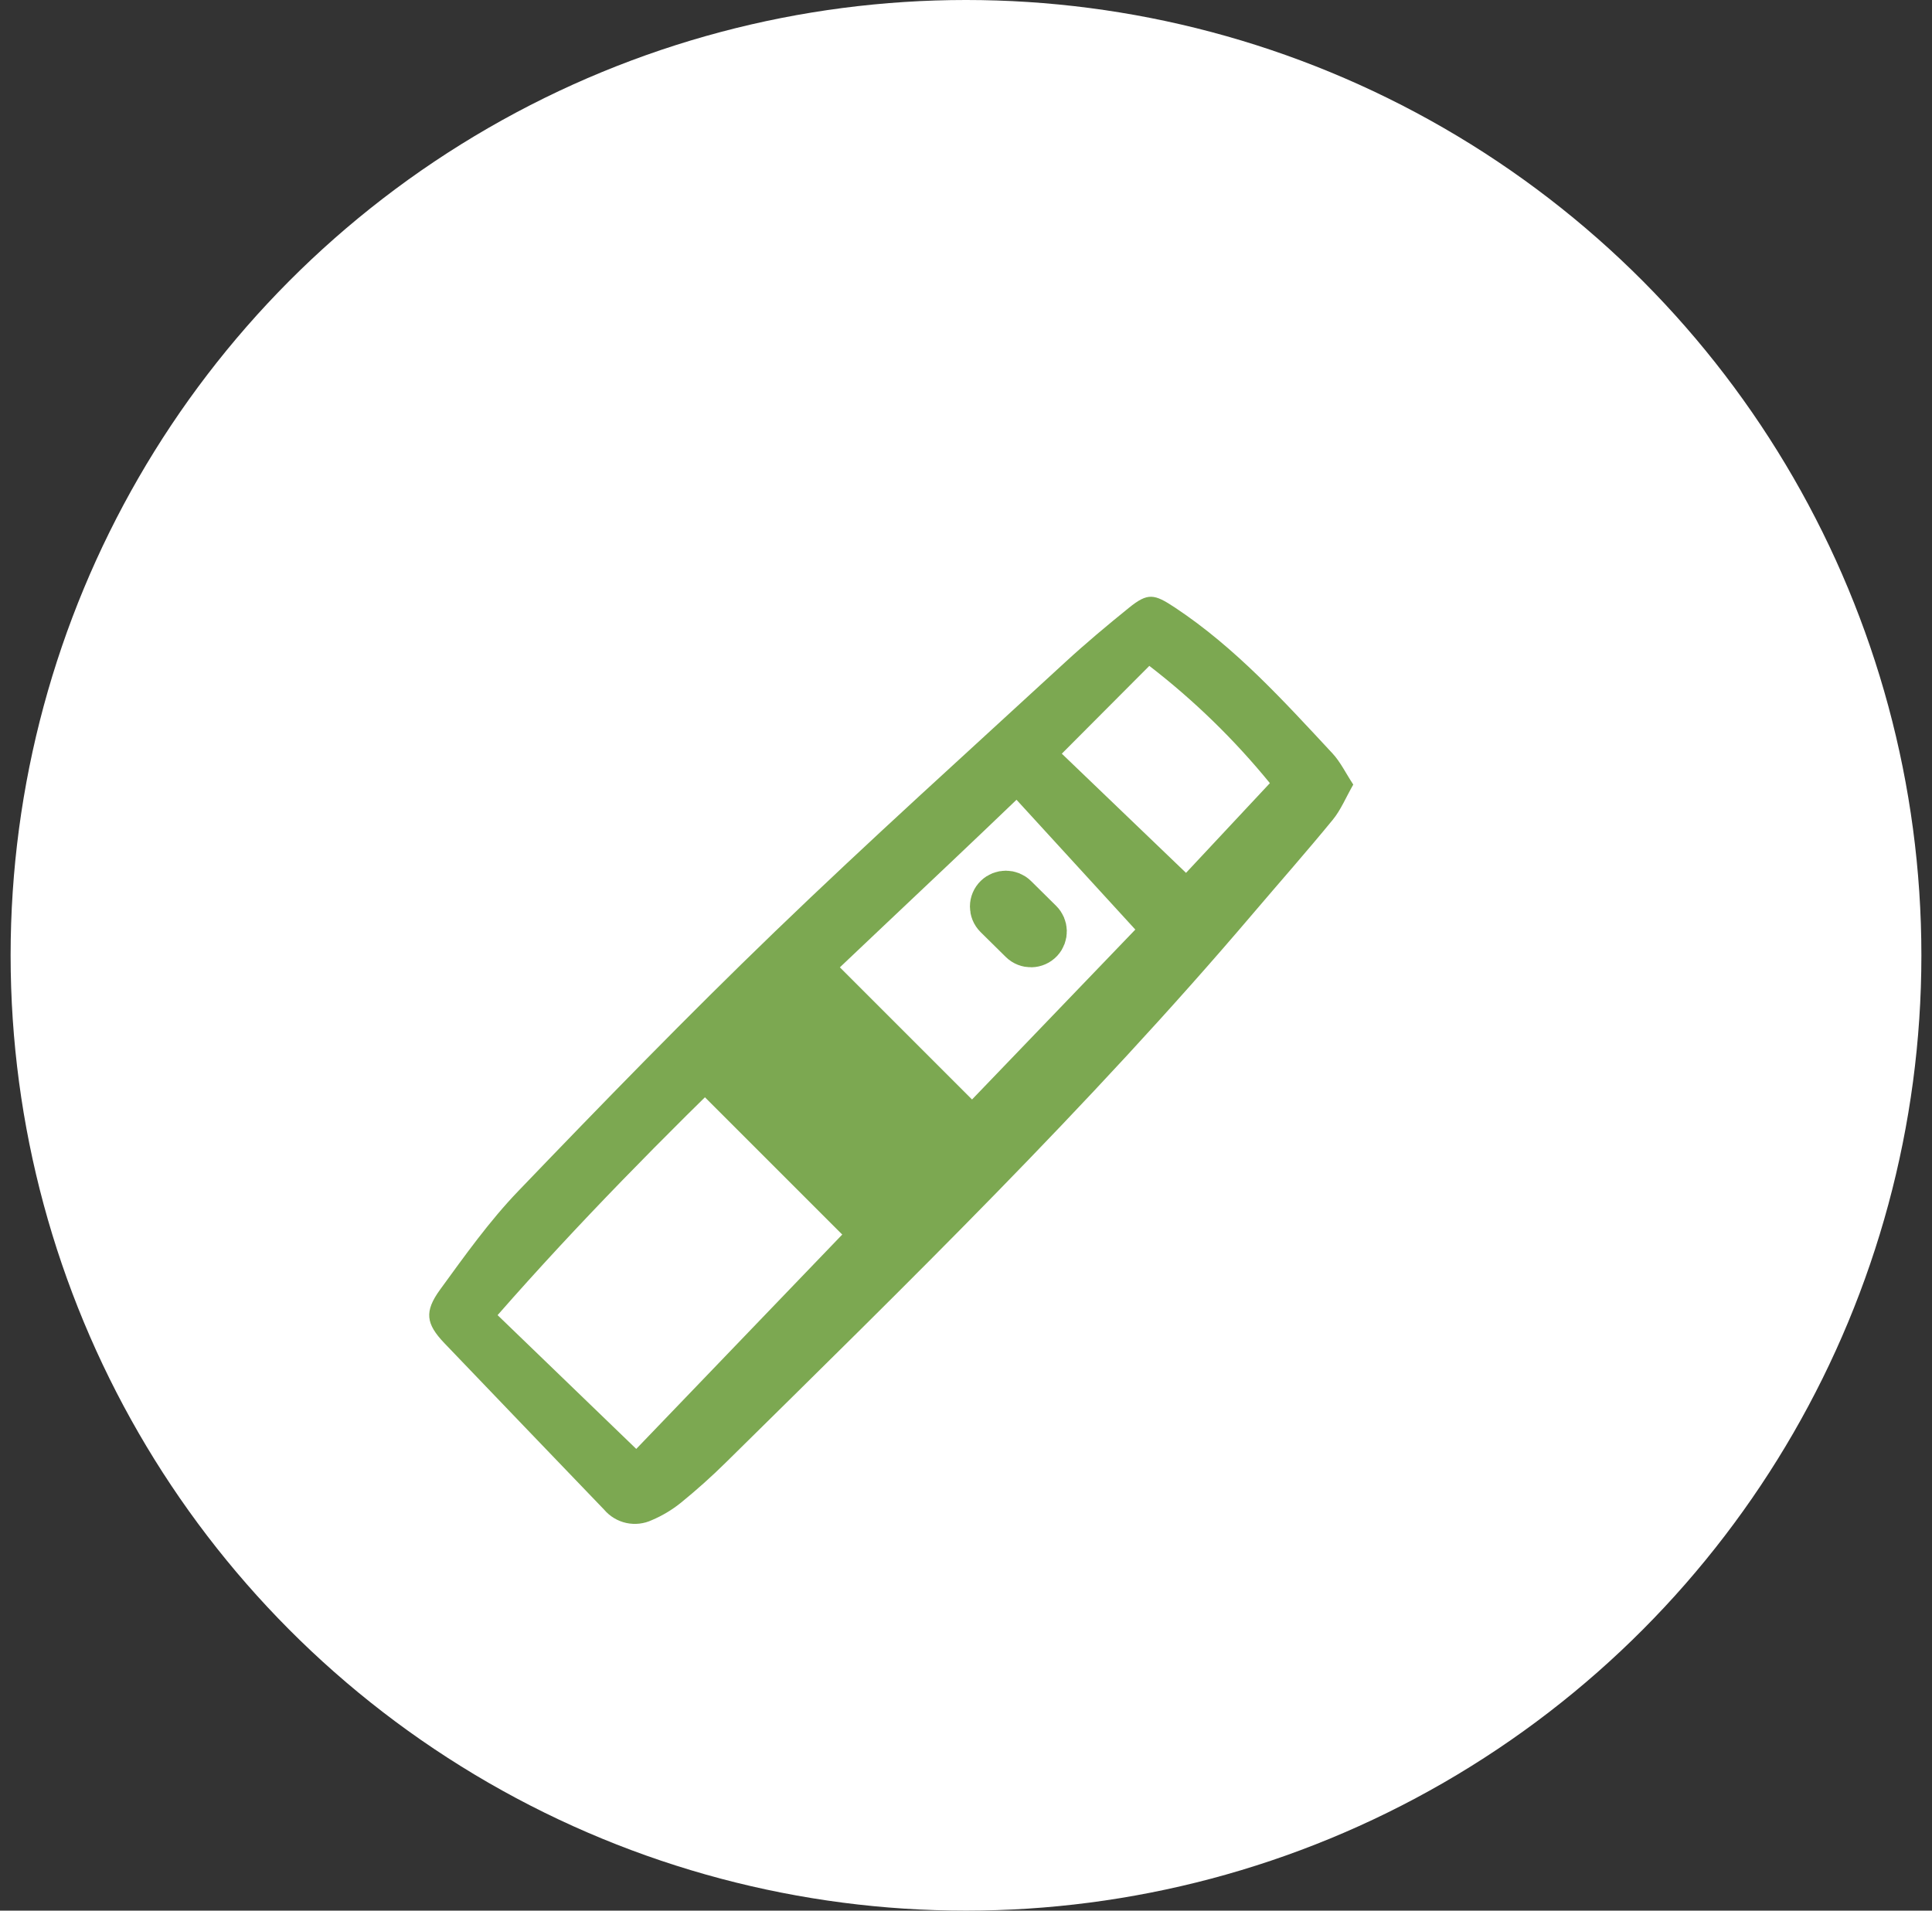 <svg width="91" height="90" viewBox="0 0 91 90" fill="none" xmlns="http://www.w3.org/2000/svg">
<rect x="0" y="0" width="91" height="90" fill="#333333" stroke="none"/>
<circle cx="45.5" cy="45" r="45" fill="white"/>
<path d="M63.741 36.957C63.387 37.577 63.153 38.154 62.776 38.614C61.549 40.112 60.267 41.564 59.012 43.039C51.258 52.157 42.698 60.497 34.191 68.888C33.517 69.553 32.808 70.188 32.074 70.784C31.659 71.119 31.199 71.395 30.708 71.603C30.33 71.78 29.905 71.827 29.498 71.739C29.091 71.65 28.724 71.429 28.454 71.111C25.941 68.497 23.432 65.881 20.925 63.263C20.065 62.359 19.974 61.785 20.73 60.745C21.891 59.151 23.047 57.525 24.408 56.108C28.374 51.978 32.367 47.869 36.488 43.895C40.965 39.576 45.592 35.413 50.167 31.198C51.136 30.306 52.149 29.459 53.174 28.63C54.069 27.905 54.368 27.973 55.347 28.622C58.194 30.51 60.463 33.019 62.764 35.491C63.138 35.894 63.386 36.418 63.741 36.957ZM29.968 68.251L53.475 43.787L47.879 37.673C39.596 45.624 31.046 53.266 23.437 61.949L29.968 68.251ZM55.863 41.116L59.813 36.89C58.138 34.837 56.233 32.983 54.135 31.366L50.013 35.502C52.054 37.461 53.971 39.3 55.863 41.116Z" fill="#7CA851"/>
<path d="M41.227 59.71L31.73 50.214L38.062 44.069L47.186 53.193L41.227 59.71Z" fill="#7CA851"/>
<path d="M48.162 44.275L46.978 43.106C46.752 42.882 46.754 42.516 46.984 42.296C47.205 42.084 47.555 42.086 47.773 42.301L48.956 43.471C49.173 43.685 49.181 44.033 48.974 44.257C48.757 44.492 48.389 44.5 48.162 44.275Z" stroke="#7CA851" stroke-width="2.25"/>
</svg>

